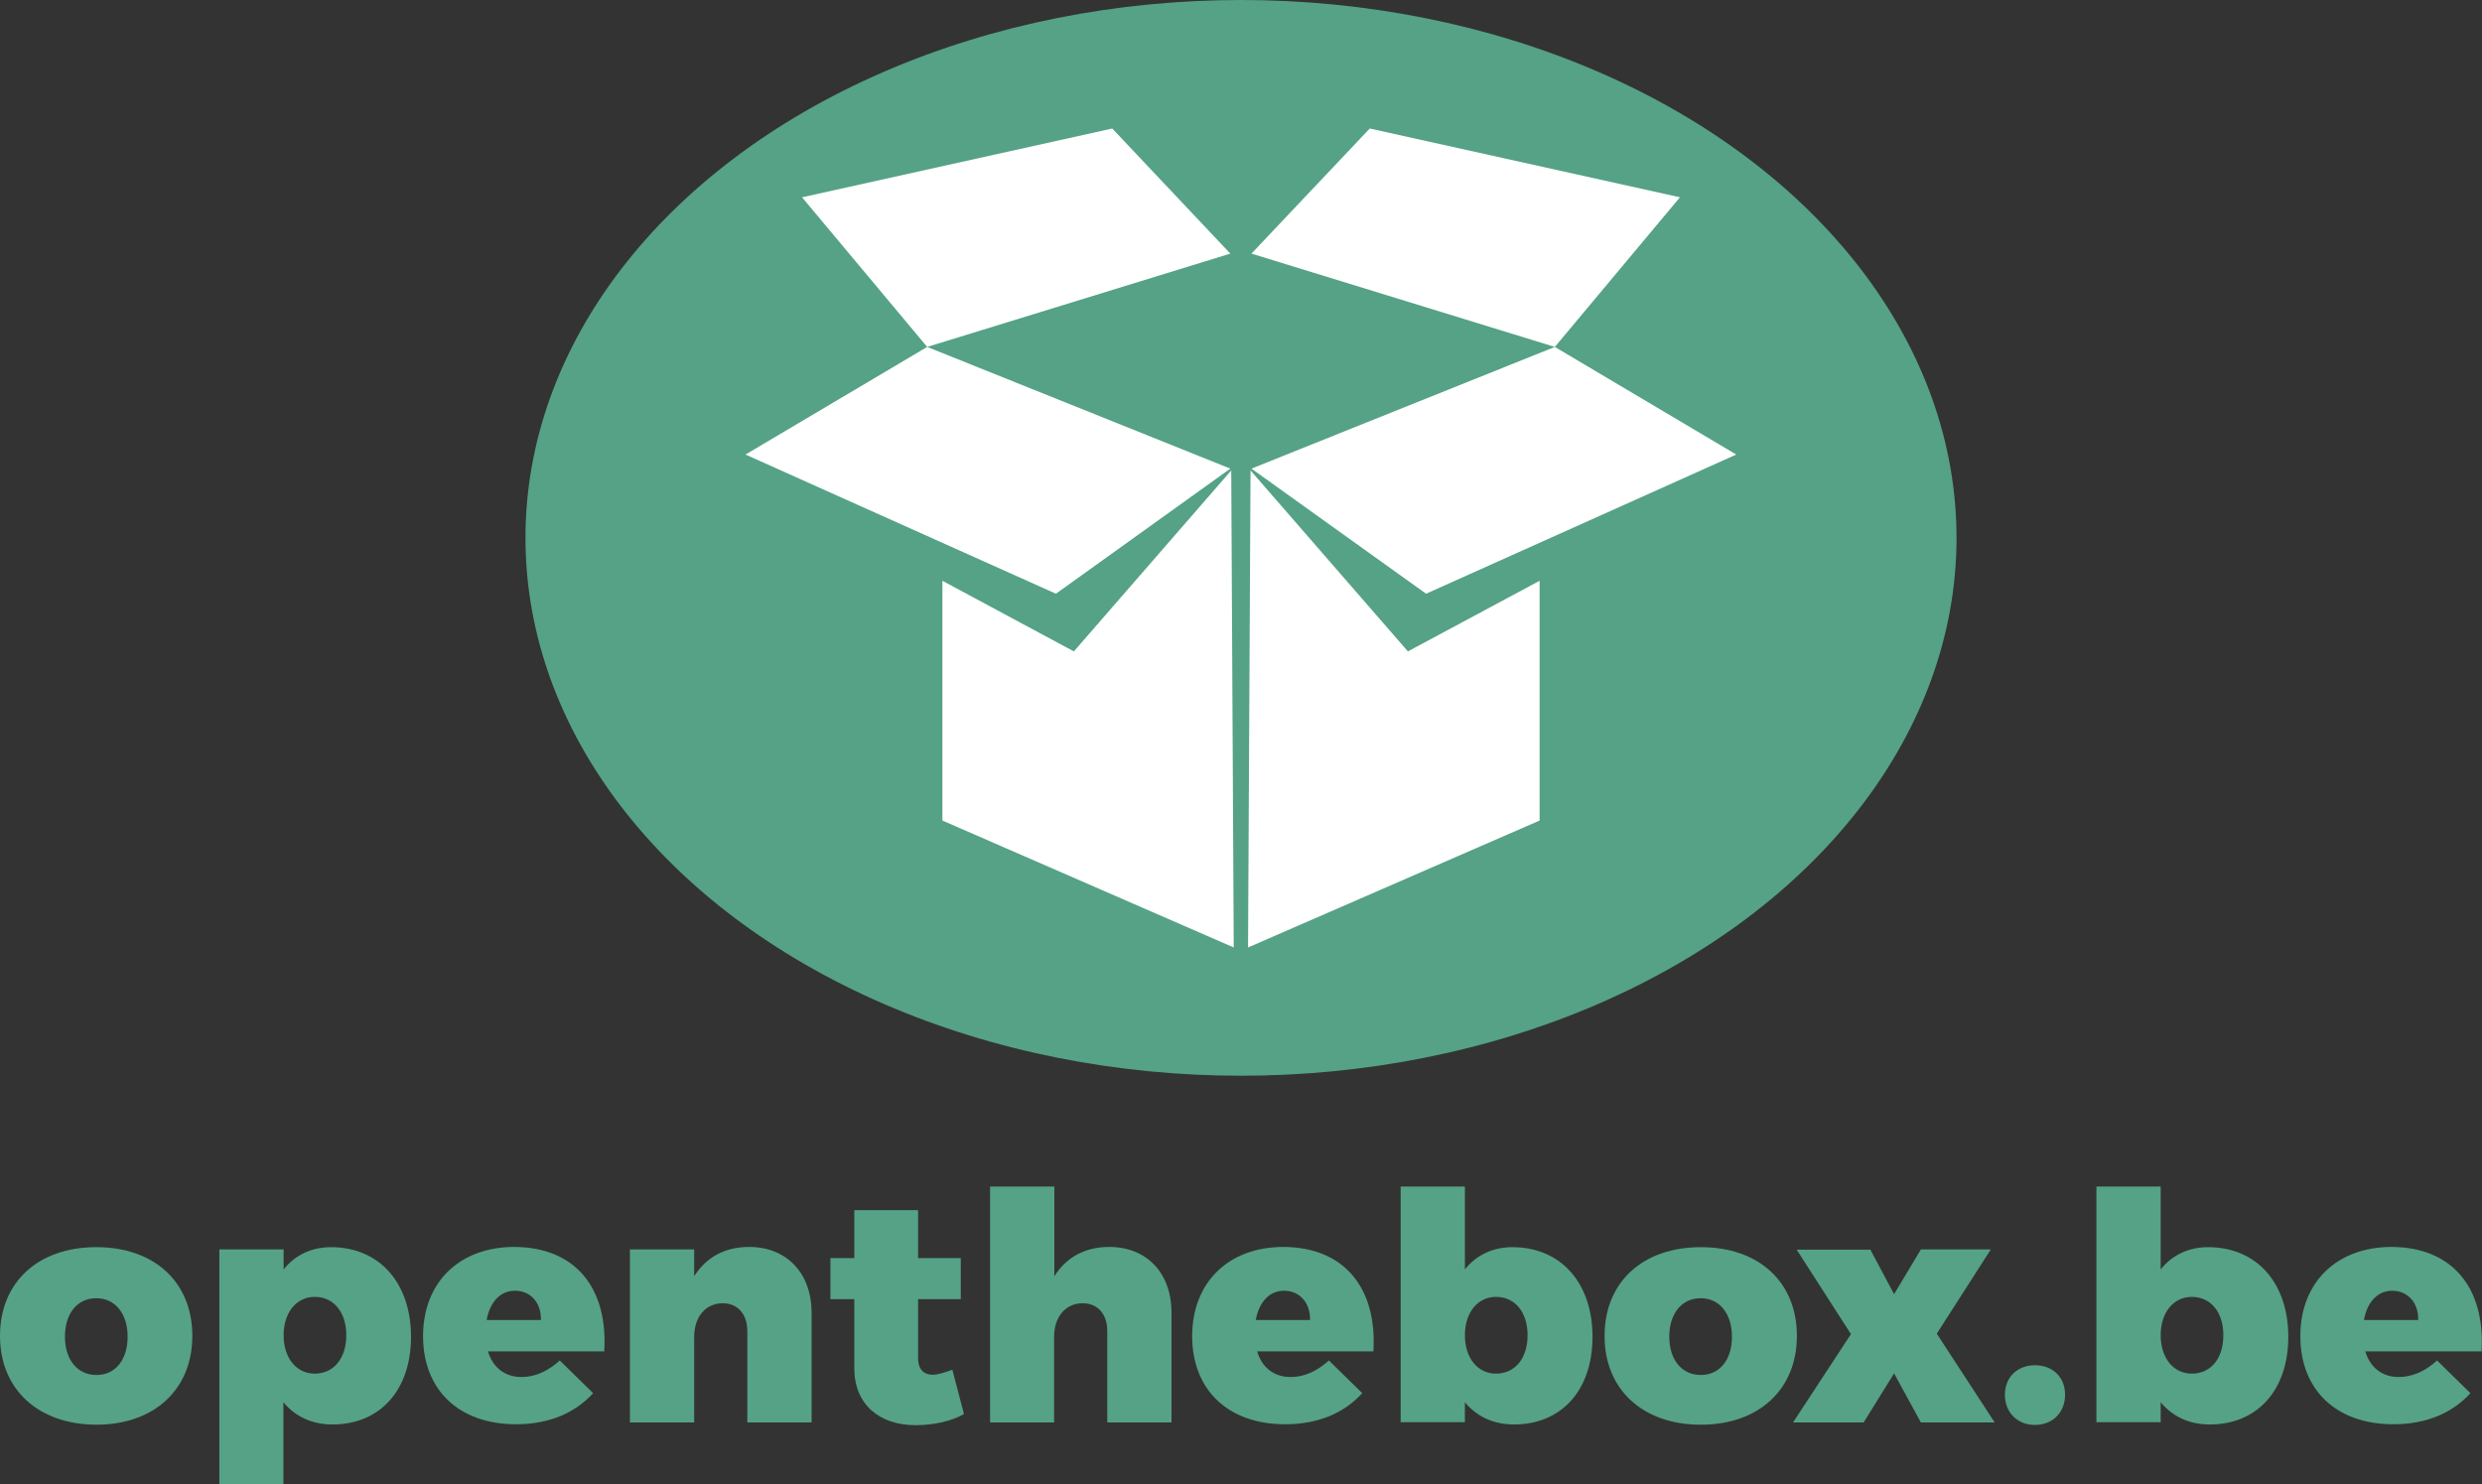 <?xml version="1.0" encoding="utf-8"?>
<!-- Generator: Adobe Illustrator 22.1.0, SVG Export Plug-In . SVG Version: 6.00 Build 0)  -->
<svg version="1.1" id="Layer_1" xmlns="http://www.w3.org/2000/svg" xmlns:xlink="http://www.w3.org/1999/xlink" x="0px" y="0px"
	 viewBox="0 0 1093 653.6" style="enable-background:new 0 0 1093 653.6;" xml:space="preserve">
<rect x="0" y="0" width="1093" height="653.6" fill="#333333" stroke="none"/>
<style type="text/css">
	.st0{fill:#55A286;}
	.st1{fill:#FFFFFF;}
</style>
<g>
	<g>
		<ellipse class="st0" cx="546.5" cy="236.9" rx="315.1" ry="236.9"/>
		<g>
			<g>
				<polygon class="st1" points="551.1,111.7 603.2,56.6 739.8,86.9 684.7,152.8 				"/>
				<polygon class="st1" points="541.8,111.7 489.8,56.6 353.2,86.9 408.3,152.8 				"/>
			</g>
			<g>
				<polygon class="st1" points="551.1,206.4 628,261.5 764.6,200.2 684.7,152.8 				"/>
				<polygon class="st1" points="541.8,206.4 465,261.5 328.3,200.2 408.3,152.8 				"/>
			</g>
			<g>
				<polygon class="st1" points="415,255.8 415,361.4 543.3,417.3 542.2,207.2 472.9,286.9 				"/>
				<polygon class="st1" points="678,255.8 678,361.4 549.6,417.3 550.7,207.2 620,286.9 				"/>
			</g>
		</g>
	</g>
	<g>
		<path class="st0" d="M84.7,588.4c0,23.5-16.7,39.1-42.3,39.1C16.8,627.4,0,611.9,0,588.4c0-23.7,16.8-39.1,42.4-39.1
			C68,549.3,84.7,564.7,84.7,588.4z M28.6,588.7c0,10.2,5.5,16.9,13.9,16.9c8.3,0,13.7-6.7,13.7-16.9c0-10.1-5.5-16.9-13.7-16.9
			C34,571.7,28.6,578.6,28.6,588.7z"/>
		<path class="st0" d="M181,588.8c0,23.4-13.6,38.6-34.6,38.6c-9,0-16.4-3.5-21.6-9.8v36H96.6V550.3h28.3v8.8
			c5-6.3,12.3-9.8,20.9-9.8C167,549.3,181,565,181,588.8z M152.5,588.1c0-10.1-5.5-16.9-13.9-16.9c-8.1,0-13.7,6.9-13.7,16.9
			s5.6,16.9,13.7,16.9C147,605,152.5,598.2,152.5,588.1z"/>
		<path class="st0" d="M266.1,595.2h-51.2c2.2,7.3,7.6,11.3,14.8,11.3c6,0,11.8-2.7,16.8-7.3l14.7,14.4c-8,8.8-19.5,13.7-33.9,13.7
			c-25.5,0-41-15.4-41-38.8c0-23.8,16.1-39.3,40.2-39.3C253.3,549.3,267.8,567.2,266.1,595.2z M226.8,568.5
			c-6.7,0-11.1,5.2-12.5,12.9h23.9C238.4,573.8,233.7,568.5,226.8,568.5z"/>
		<path class="st0" d="M357.4,578.2v48.3h-28.3v-40.2c0-7.6-4.3-12.3-10.9-12.3c-7.7,0.1-12.5,6.2-12.5,14.8v37.7h-28.3v-76.2h28.3
			v11.8c5.3-8.4,13.6-12.9,24.2-12.9C346.2,549.2,357.4,560.5,357.4,578.2z"/>
		<path class="st0" d="M424.5,622.8c-5.3,3.1-13.4,4.9-21.1,4.9c-16.2,0.1-27.2-9.2-27.2-25.1v-30.4h-10.5v-18.1h10.5v-21.1h28.1
			v21.1h18.8v18.1h-18.8v26c0,4.9,2.5,7.3,6.4,7.3c2.2,0,5.3-1,8.7-2.2L424.5,622.8z"/>
		<path class="st0" d="M515.9,578.2v48.3h-28.3v-40.2c0-7.6-4.2-12.3-10.9-12.3c-7.7,0.1-12.5,6.2-12.5,14.8v37.7H436V522.6h28.3
			v39.5c5.3-8.4,13.6-12.9,24.2-12.9C504.8,549.2,515.9,560.5,515.9,578.2z"/>
		<path class="st0" d="M604.8,595.2h-51.2c2.2,7.3,7.6,11.3,14.8,11.3c6,0,11.8-2.7,16.8-7.3l14.7,14.4c-8,8.8-19.5,13.7-33.9,13.7
			c-25.5,0-41-15.4-41-38.8c0-23.8,16.1-39.3,40.2-39.3C591.9,549.3,606.5,567.2,604.8,595.2z M565.5,568.5
			c-6.7,0-11.1,5.2-12.5,12.9h23.9C577.1,573.8,572.3,568.5,565.5,568.5z"/>
		<path class="st0" d="M701.3,588.8c0,23.4-13.6,38.6-34.6,38.6c-9,0-16.4-3.5-21.6-9.8v8.8h-28.3V522.6h28.3v36.5
			c5-6.3,12.3-9.8,20.9-9.8C687.3,549.3,701.3,565,701.3,588.8z M672.7,588.1c0-10.1-5.5-16.9-13.9-16.9c-8.1,0-13.7,6.9-13.7,16.9
			s5.6,16.9,13.7,16.9C667.2,605,672.7,598.2,672.7,588.1z"/>
		<path class="st0" d="M791.3,588.4c0,23.5-16.7,39.1-42.3,39.1c-25.6,0-42.4-15.5-42.4-39.1c0-23.7,16.8-39.1,42.4-39.1
			C774.6,549.3,791.3,564.7,791.3,588.4z M735.1,588.7c0,10.2,5.5,16.9,13.9,16.9c8.3,0,13.7-6.7,13.7-16.9
			c0-10.1-5.5-16.9-13.7-16.9C740.6,571.7,735.1,578.6,735.1,588.7z"/>
		<path class="st0" d="M823.6,550.3l10.5,19.7l11.8-19.7h30.8l-23.8,37.1l25.5,39.1h-32.5l-11.8-21.6l-13.4,21.6h-31.1l25.5-38.9
			l-23.9-37.2H823.6z"/>
		<path class="st0" d="M909.4,614.3c0,7.8-5.5,13.3-13.3,13.3c-7.7,0-13.2-5.5-13.2-13.3c0-7.7,5.5-13,13.2-13
			C904,601.3,909.4,606.6,909.4,614.3z"/>
		<path class="st0" d="M1007.7,588.8c0,23.4-13.6,38.6-34.6,38.6c-9,0-16.4-3.5-21.6-9.8v8.8h-28.3V522.6h28.3v36.5
			c5-6.3,12.3-9.8,20.9-9.8C993.7,549.3,1007.7,565,1007.7,588.8z M979.1,588.1c0-10.1-5.5-16.9-13.9-16.9
			c-8.1,0-13.7,6.9-13.7,16.9s5.6,16.9,13.7,16.9C973.7,605,979.1,598.2,979.1,588.1z"/>
		<path class="st0" d="M1092.8,595.2h-51.2c2.2,7.3,7.6,11.3,14.8,11.3c6,0,11.8-2.7,16.8-7.3l14.7,14.4c-8,8.8-19.5,13.7-33.9,13.7
			c-25.5,0-41-15.4-41-38.8c0-23.8,16.1-39.3,40.2-39.3C1079.9,549.3,1094.5,567.2,1092.8,595.2z M1053.5,568.5
			c-6.7,0-11.1,5.2-12.5,12.9h23.9C1065.1,573.8,1060.3,568.5,1053.5,568.5z"/>
	</g>
</g>
</svg>
